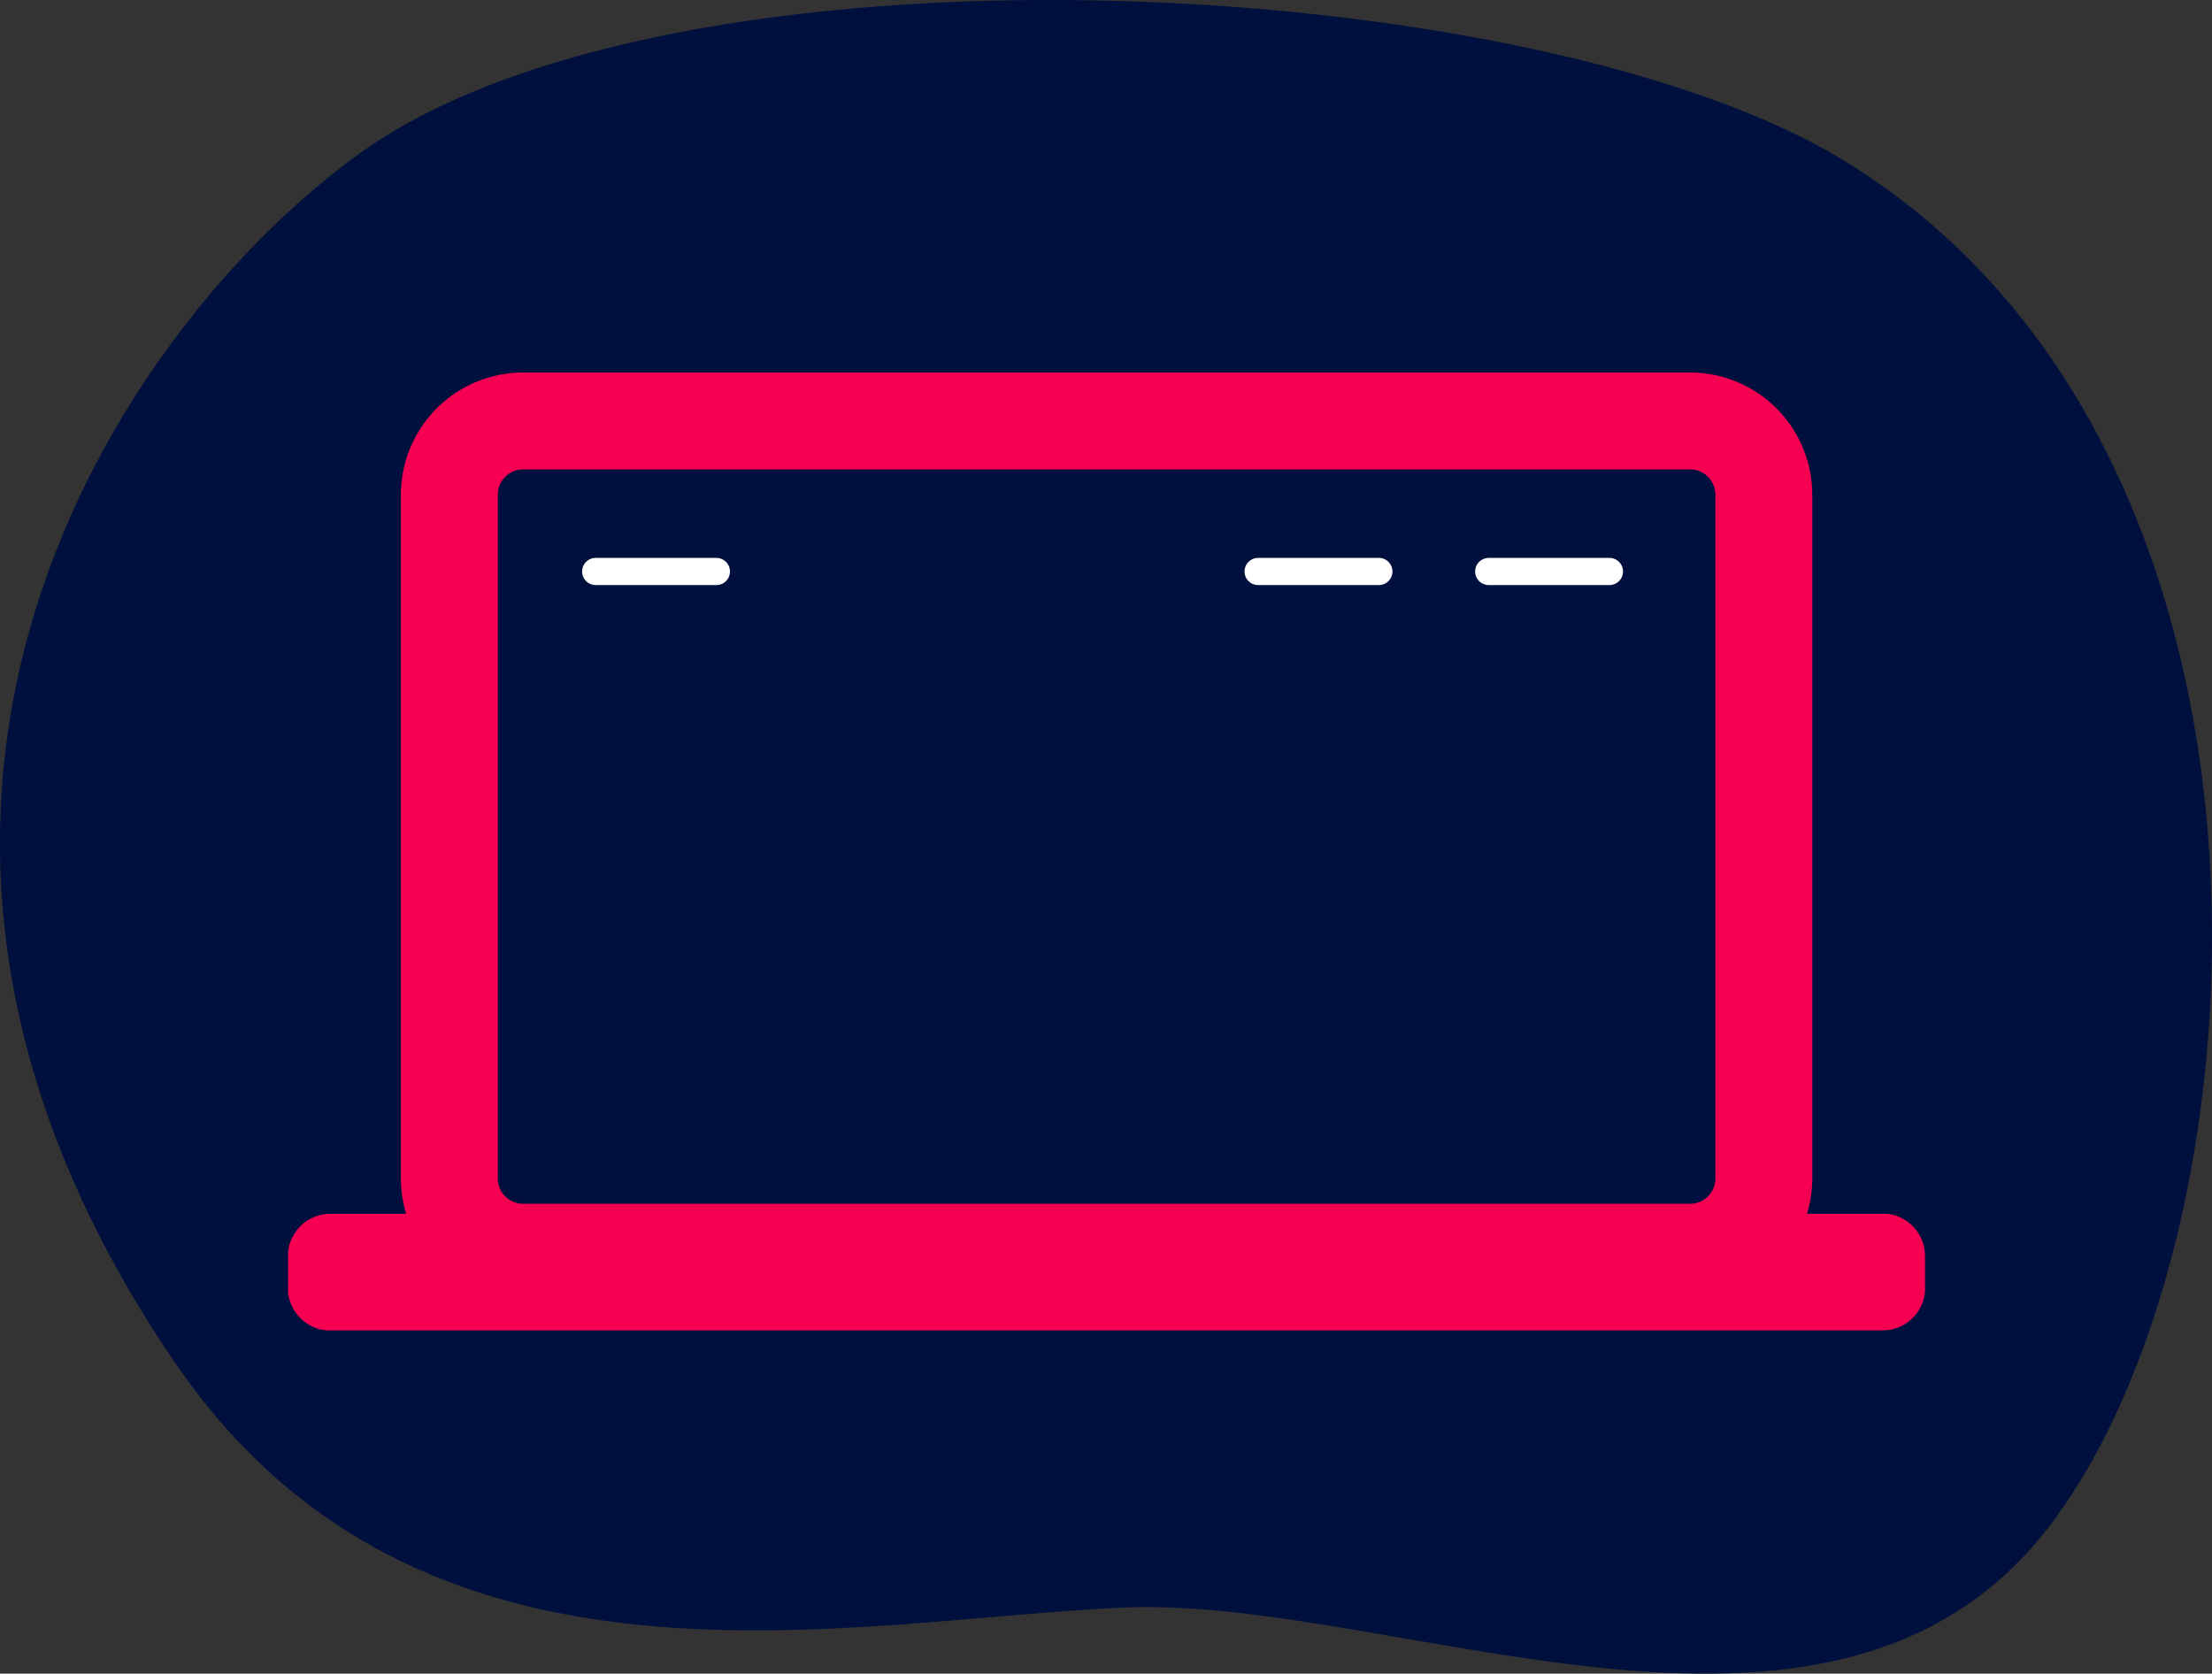 <svg id="Calque_1" data-name="Calque 1" xmlns="http://www.w3.org/2000/svg" viewBox="0 0 525.46 397.59"><rect x="0" y="0" width="525.46" height="397.59" fill="#333333" stroke="none"/><defs><style>.cls-1{fill:#00103e;}.cls-2,.cls-4{fill:none;stroke-linecap:round;stroke-linejoin:round;}.cls-2{stroke:#f60052;stroke-width:23.01px;}.cls-3{fill:#f60052;fill-rule:evenodd;}.cls-4{stroke:#fff;stroke-width:6.45px;}</style></defs><path class="cls-1" d="M85,36.76c74-53.85,275.17-43.93,350.7,0C550.24,104.07,540,289,488.84,359.83c-50.4,70.85-154.62,19.84-220.83,22-67,2.83-167.85,27.63-226.42-58.1C-49.48,190.5,29.32,77.14,85,36.76Z"/><path class="cls-2" d="M419,117.51A17.54,17.54,0,0,0,401.43,100H124.27a17.54,17.54,0,0,0-17.53,17.53V279.94a17.54,17.54,0,0,0,17.53,17.53H401.43A17.54,17.54,0,0,0,419,279.94Z"/><path class="cls-3" d="M447.86,288.35a8.24,8.24,0,0,1,3.38.78,10.13,10.13,0,0,1,6,8.16c0,.43,0,.5.05.9v8a8.33,8.33,0,0,1-.61,3.32,10.17,10.17,0,0,1-8.35,6.48c-.42,0-.49,0-.89.05H78.23a8.14,8.14,0,0,1-3.31-.61,10.16,10.16,0,0,1-6.49-8.34c0-.42,0-.5,0-.9v-8a8.16,8.16,0,0,1,.6-3.31,10.17,10.17,0,0,1,8.35-6.49c.42,0,.5,0,.89-.05H447.86Z"/><path class="cls-4" d="M298.86,135.76h28.69"/><path class="cls-4" d="M353.64,135.76h28.68"/><path class="cls-4" d="M141.5,135.76h28.68"/></svg>